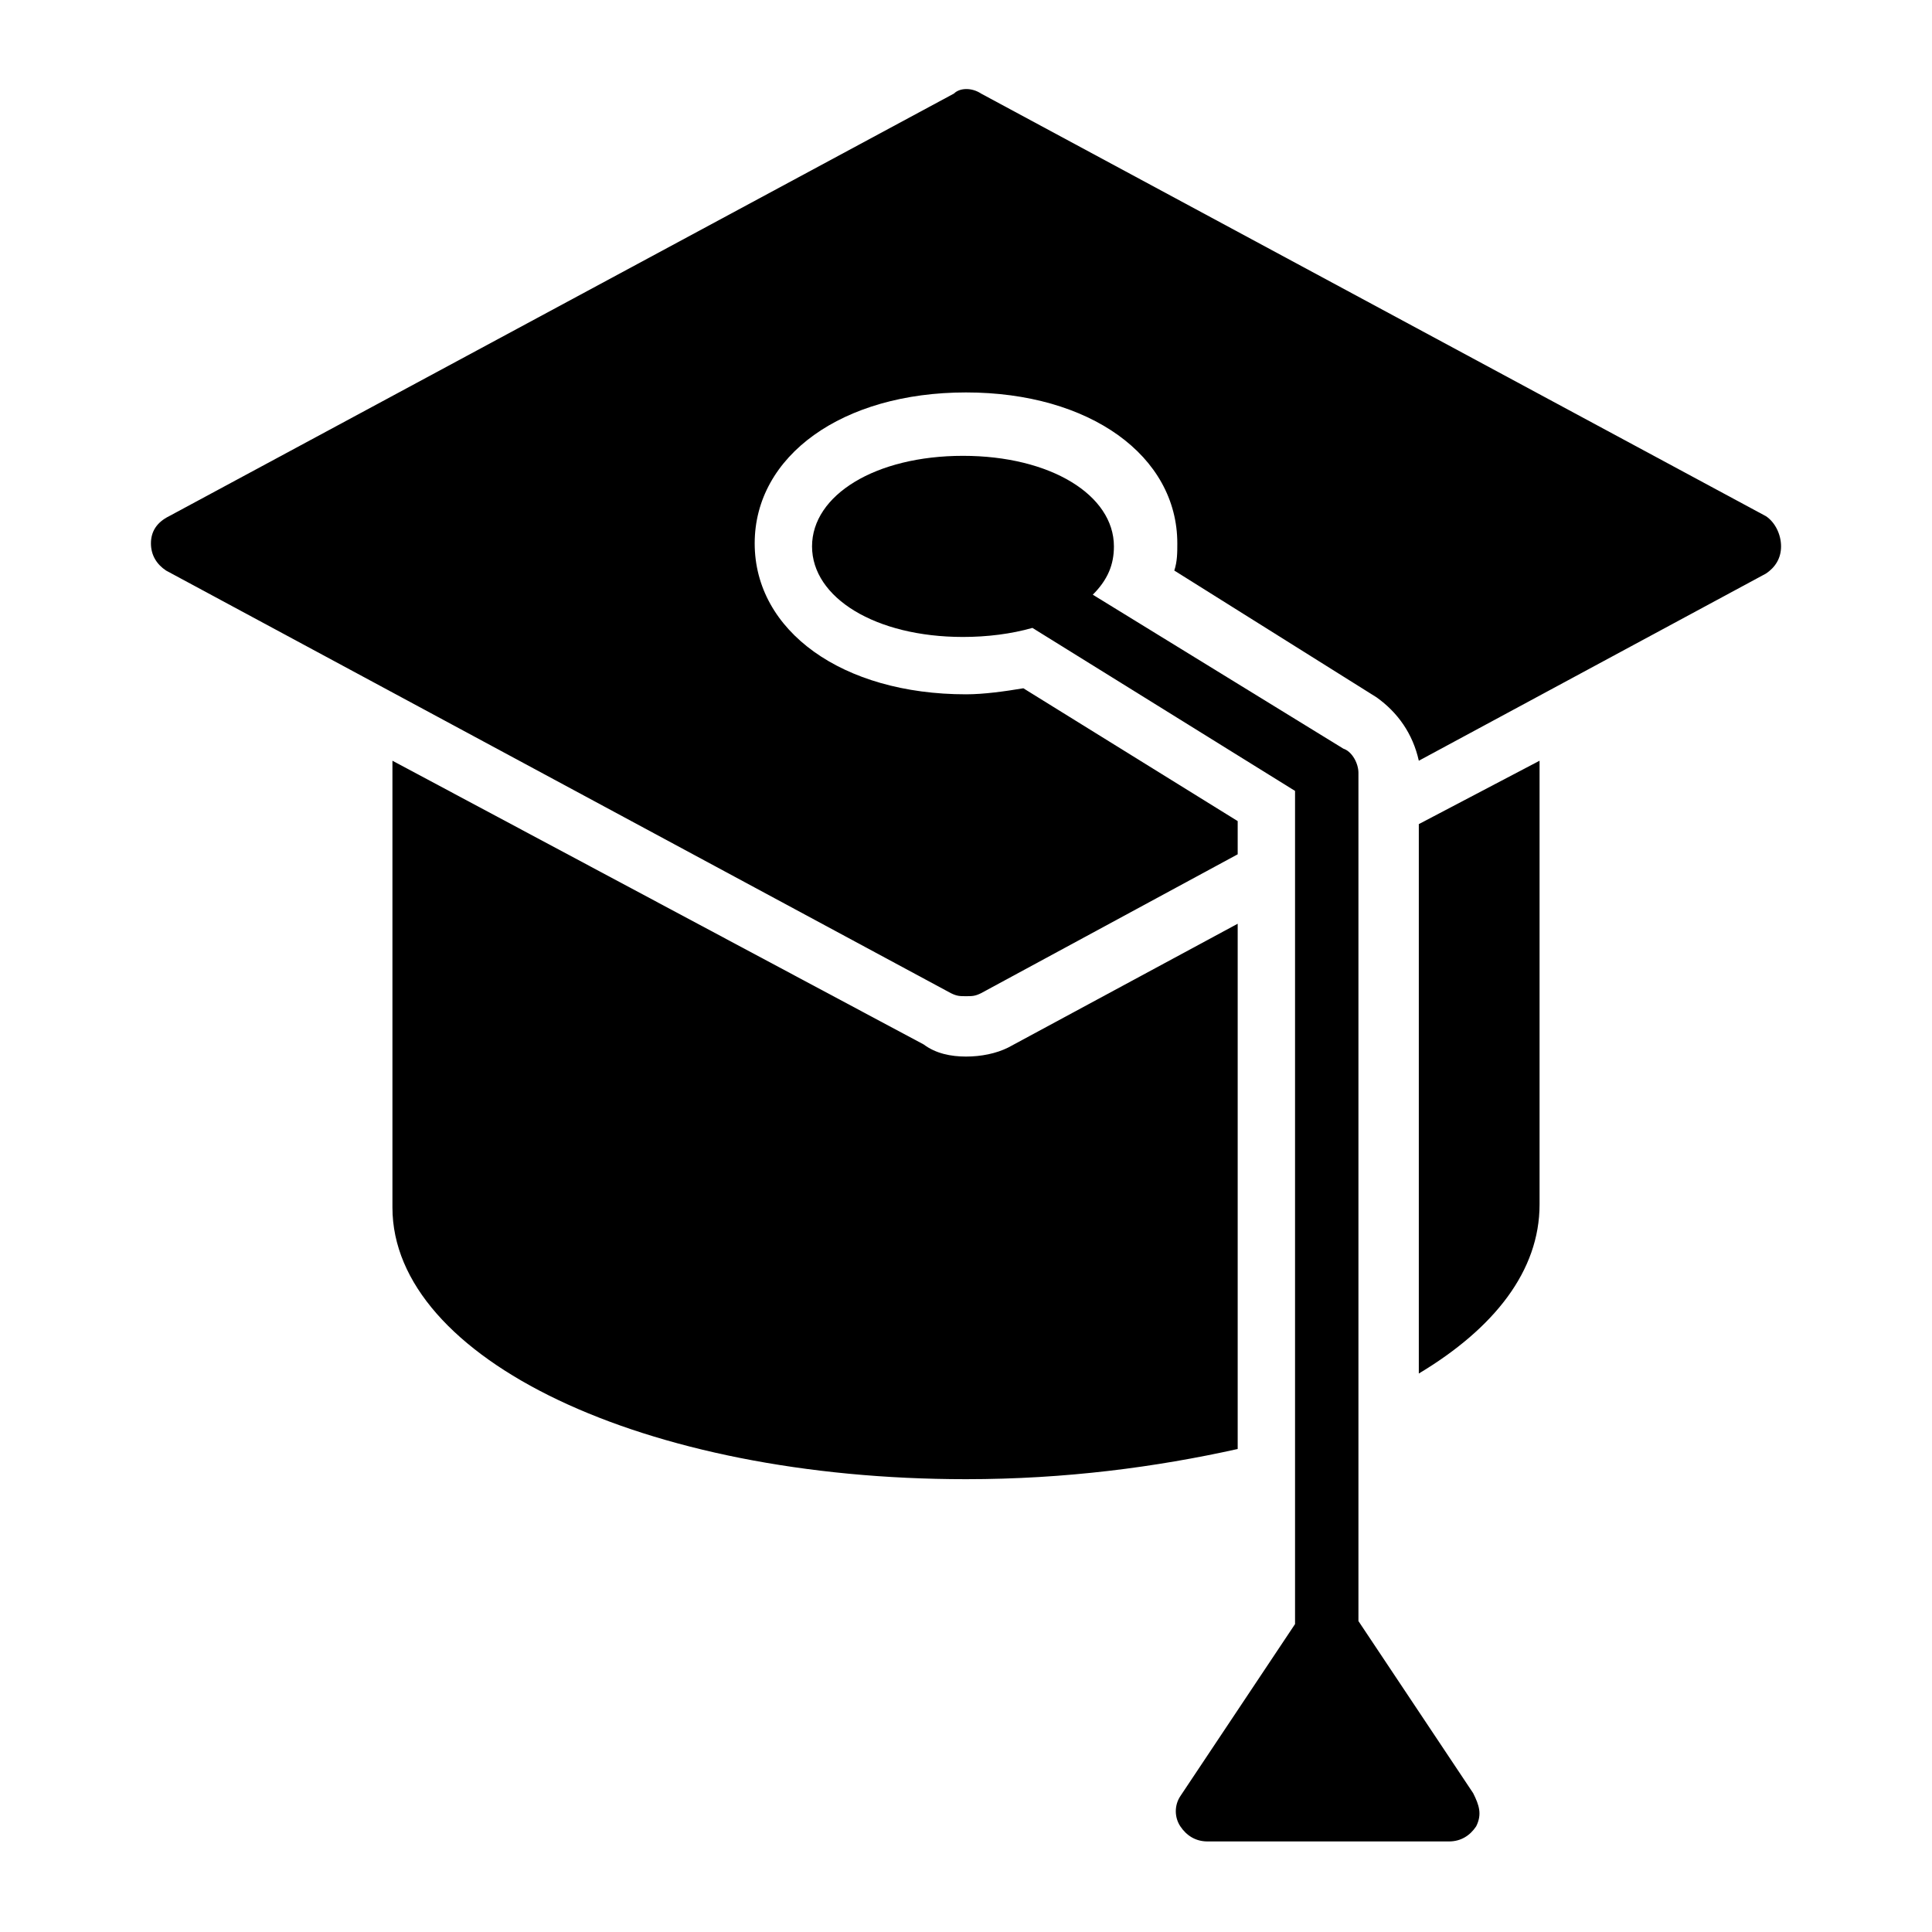 <?xml version="1.0" encoding="utf-8"?>
<!-- Generator: Adobe Illustrator 19.1.0, SVG Export Plug-In . SVG Version: 6.00 Build 0)  -->
<!DOCTYPE svg PUBLIC "-//W3C//DTD SVG 1.1//EN" "http://www.w3.org/Graphics/SVG/1.1/DTD/svg11.dtd">
<svg version="1.1" id="Layer_1" xmlns="http://www.w3.org/2000/svg" xmlns:xlink="http://www.w3.org/1999/xlink" x="0px" y="0px"
	 width="64px" height="64px" viewBox="0 0 64 64" enable-background="new 0 0 64 64" xml:space="preserve">
<path d="M58.5,17.1l-26-14c-0.3-0.2-0.7-0.2-0.9,0l-26,14C5.2,17.3,5,17.6,5,18s0.2,0.7,0.5,0.9l26,14C31.7,33,31.8,33,32,33
	s0.3,0,0.5-0.1l8.5-4.6v-1.1l-7.1-4.4C33.3,22.9,32.6,23,32,23c-4.1,0-7-2.1-7-5s2.9-5,7-5s7,2.1,7,5c0,0.3,0,0.6-0.1,0.9l6.7,4.2
	c0.7,0.5,1.2,1.2,1.4,2.1l11.5-6.2c0.3-0.2,0.5-0.5,0.5-0.9S58.8,17.3,58.5,17.1z"/>
<path d="M41,30.6l-7.6,4.1C33,34.9,32.5,35,32,35s-1-0.1-1.4-0.4L13,25.2V40c0,5,8.3,9,19,9c3.3,0,6.3-0.4,9-1V30.6z"/>
<path d="M47,27.3v18.2c2.5-1.5,4-3.4,4-5.6V25.2L47,27.3z"/>
<path id="color_47_" d="M48.8,59.4L45,53.7V25.6c0-0.3-0.2-0.7-0.5-0.8l-8.3-5.1c0.5-0.5,0.7-1,0.7-1.6c0-1.7-2.1-3-5-3s-5,1.3-5,3
	s2.1,3,5,3c0.8,0,1.6-0.1,2.3-0.3l8.7,5.4v27.6l-3.8,5.7c-0.2,0.3-0.2,0.7,0,1c0.2,0.3,0.5,0.5,0.9,0.5h8c0.4,0,0.7-0.2,0.9-0.5
	C49.1,60.1,49,59.8,48.8,59.4z"/>
</svg>
